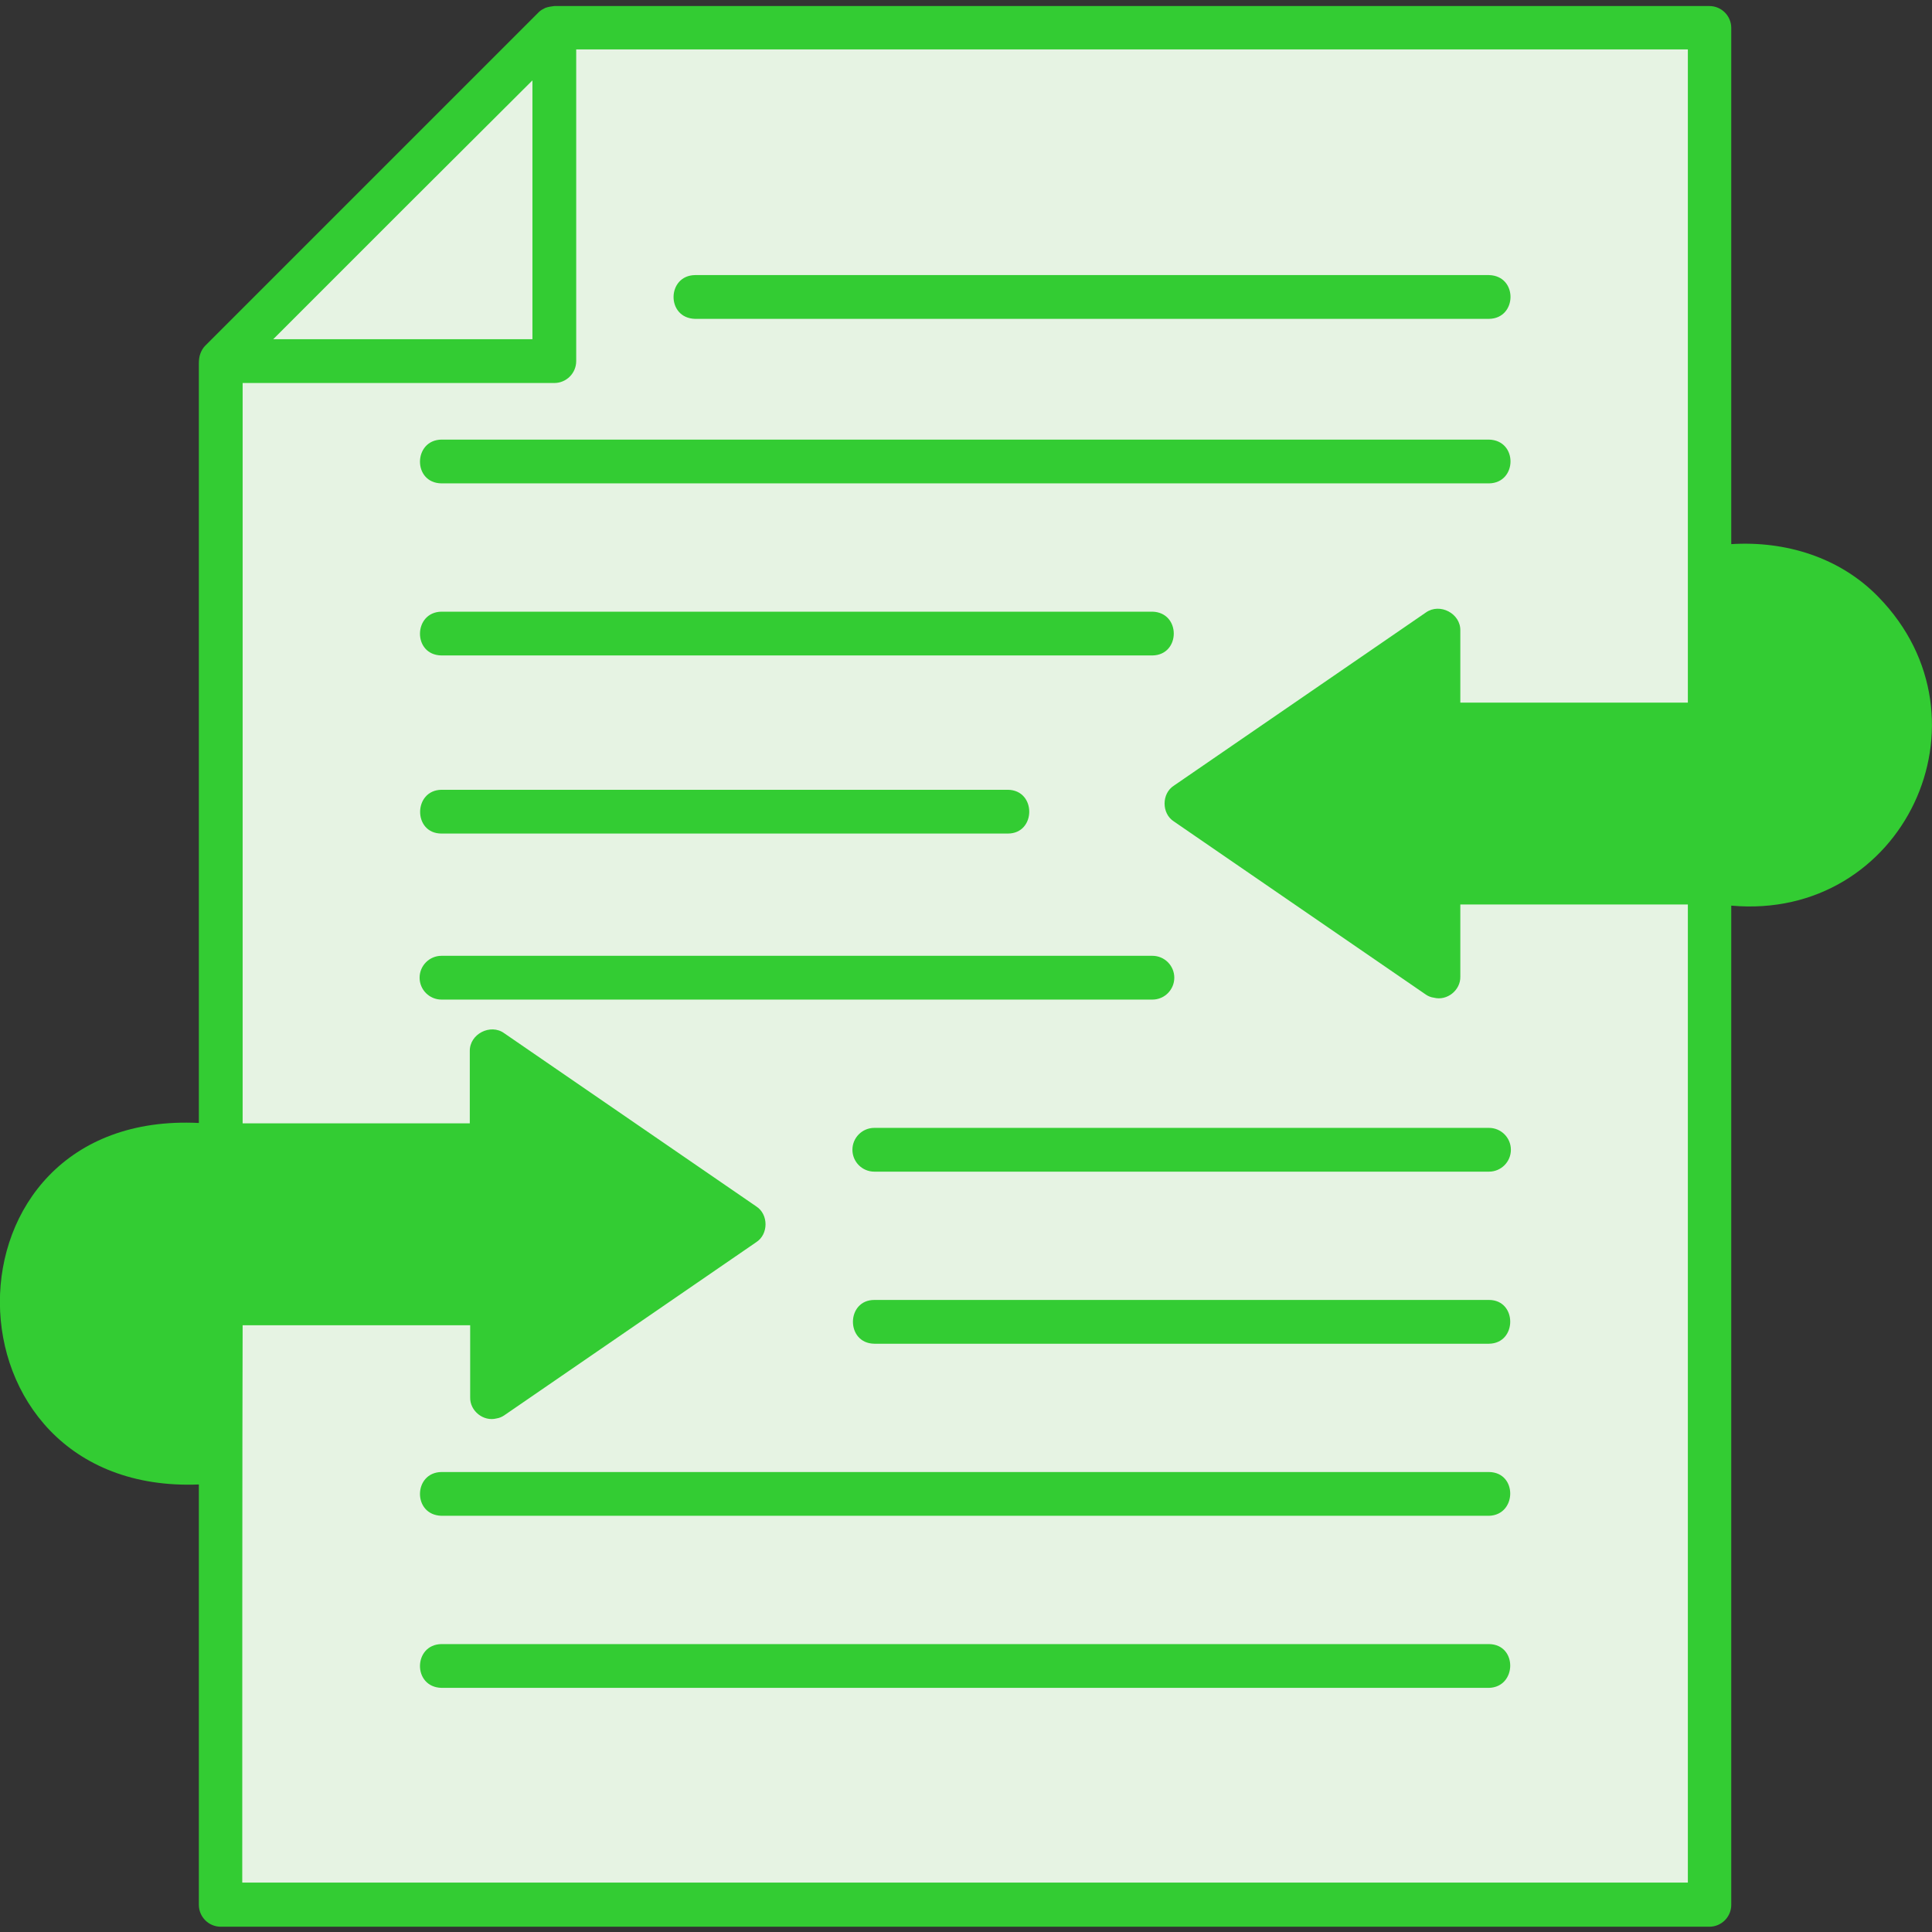 <svg xmlns="http://www.w3.org/2000/svg" version="1.1" xmlns:xlink="http://www.w3.org/1999/xlink"
    width="512" height="512" x="0" y="0" viewBox="0 0 512 512"
    style="enable-background:new 0 0 512 512" xml:space="preserve" class=""><rect x="0" y="0" width="512" height="512" fill="#333333" stroke="none"/><g><path fill="#e6f3e3" d="M453 7.3V192h-71.8v-24.8l-66.8 45.9 66.8 46v-24.9H453v270.5H58.5V345.4h71.9v24.9l66.8-46-66.8-45.9v24.9H58.5V95.6l88.4-88.3z" opacity="1" data-original="#fae8cc" class=""></path><path fill="#e6f3e3" d="m58.5 95.7 88.4-88.4v88.4z" opacity="1" data-original="#f8d69e" class=""></path><path fill="#33cc33" d="M58.6 345.4v42.1H47.7c-23.3 0-42.1-18.8-42.1-42.1z" opacity="1" data-original="#f29344" class=""></path><path fill="#33cc33" d="M130.4 370.3v-24.8H6.5c-.6 0-1-.5-1-1 0-22.8 18.4-41.1 41.1-41.1h83.8v-24.9l66.8 45.9z" opacity="1" data-original="#f9aa6e" class=""></path><path fill="#33cc33" d="M506.1 192h-53v-42H464c23.2 0 42 18.8 42.1 42z" opacity="1" data-original="#f29344" class=""></path><path fill="#33cc33" d="M506.1 193c0 22.8-18.4 41.1-41.1 41.1h-83.8V259l-66.8-45.9 66.8-45.9V192h123.9c.5 0 1 .5 1 1z" opacity="1" data-original="#f9aa6e" class=""></path><path d="M497.8 158.2c-10.2-10.5-24.6-14.9-39-14V7.4c0-3.2-2.6-5.8-5.8-5.8H146.9c-.8.1-1.6.2-2.4.5-.6.3-1.2.6-1.7 1.1L98.7 47.3 54.4 91.6c-.6.6-1 1.3-1.3 2.1s-.4 1.7-.4 2.6v201.3c-70.7-3.5-69.9 98.6 0 95.8v111.4c0 3.2 2.6 5.8 5.8 5.8H453c3.2 0 5.8-2.6 5.8-5.8V240c45.6 4.1 70.7-49.3 39-81.8zm-33.9-2.4c17.3-.3 33.4 13.4 35.9 30.5h-41v-30.5zM106.8 55.5l34.3-34.2v68.6H72.4zM46.7 309.1h83.8c3.2 0 5.8-2.6 5.8-5.8v-13.9l50.8 35-50.8 35v-13.8c0-3.2-2.6-5.8-5.8-5.8H11.6c2.4-17.4 17.2-30.7 35.1-30.7zm1 72.6c-17.4.3-33.4-13.4-35.9-30.5h41v30.5zm399.5 117.2h-383c0-26.7 0-122.8.1-147.7h60.3v19.1c-.1 3.6 3.5 6.5 7 5.6.7-.1 1.4-.4 2-.8l66.8-45.9c3.3-2.1 3.3-7.4 0-9.5l-66.8-45.9c-3.6-2.6-9.2.2-9.1 4.8v19.1H64.3V101.5h82.6c3.2 0 5.8-2.6 5.8-5.8V13.1h294.6v173.1H387v-19.1c.1-4.5-5.4-7.4-9.1-4.8l-66.8 45.9c-3.3 2.1-3.3 7.4 0 9.5l66.8 45.9c.6.4 1.3.7 2.1.8 3.5.9 7.1-2 7-5.6v-19.1h60.3v259.2zm17.7-270.5h-83.8c-3.2 0-5.8 2.6-5.8 5.8v13.9l-50.8-35 50.8-35V192c0 3.2 2.6 5.8 5.8 5.8H500c-2.4 17.3-17.2 30.6-35.1 30.6z" fill="#33cc33" opacity="1" data-original="#000000" class=""></path><path d="M184.2 84.5h210.4c7.5-.1 7.7-11.4 0-11.6H184.2c-7.5.1-7.7 11.4 0 11.6zM117 128.1h277.6c7.5-.1 7.7-11.4 0-11.6H117c-7.5.1-7.7 11.5 0 11.6zM117 173.7h188.4c7.5-.1 7.6-11.4 0-11.6H117c-7.5.1-7.7 11.5 0 11.6zM117 220.9h150.1c7.5 0 7.6-11.5 0-11.6H117c-7.5.1-7.6 11.6 0 11.6zM311.2 259.1c0-3.2-2.6-5.8-5.8-5.8H117c-3.2 0-5.8 2.6-5.8 5.8s2.6 5.8 5.8 5.8h188.4c3.2 0 5.8-2.6 5.8-5.8zM225.9 304.7c0 3.2 2.6 5.8 5.8 5.8h162.9c3.2 0 5.8-2.6 5.8-5.8s-2.6-5.8-5.8-5.8H231.7c-3.2 0-5.8 2.6-5.8 5.8zM394.6 344.5H231.7c-7.5 0-7.6 11.5 0 11.6h162.9c7.5-.1 7.5-11.6 0-11.6zM394.6 390.1H117c-7.5.1-7.7 11.4 0 11.6h277.6c7.4-.2 7.6-11.5 0-11.6zM394.6 435.7H117c-7.5.1-7.7 11.4 0 11.6h277.6c7.4-.2 7.6-11.5 0-11.6z" fill="#33cc33" opacity="1" data-original="#000000" class=""></path></g>
</svg>